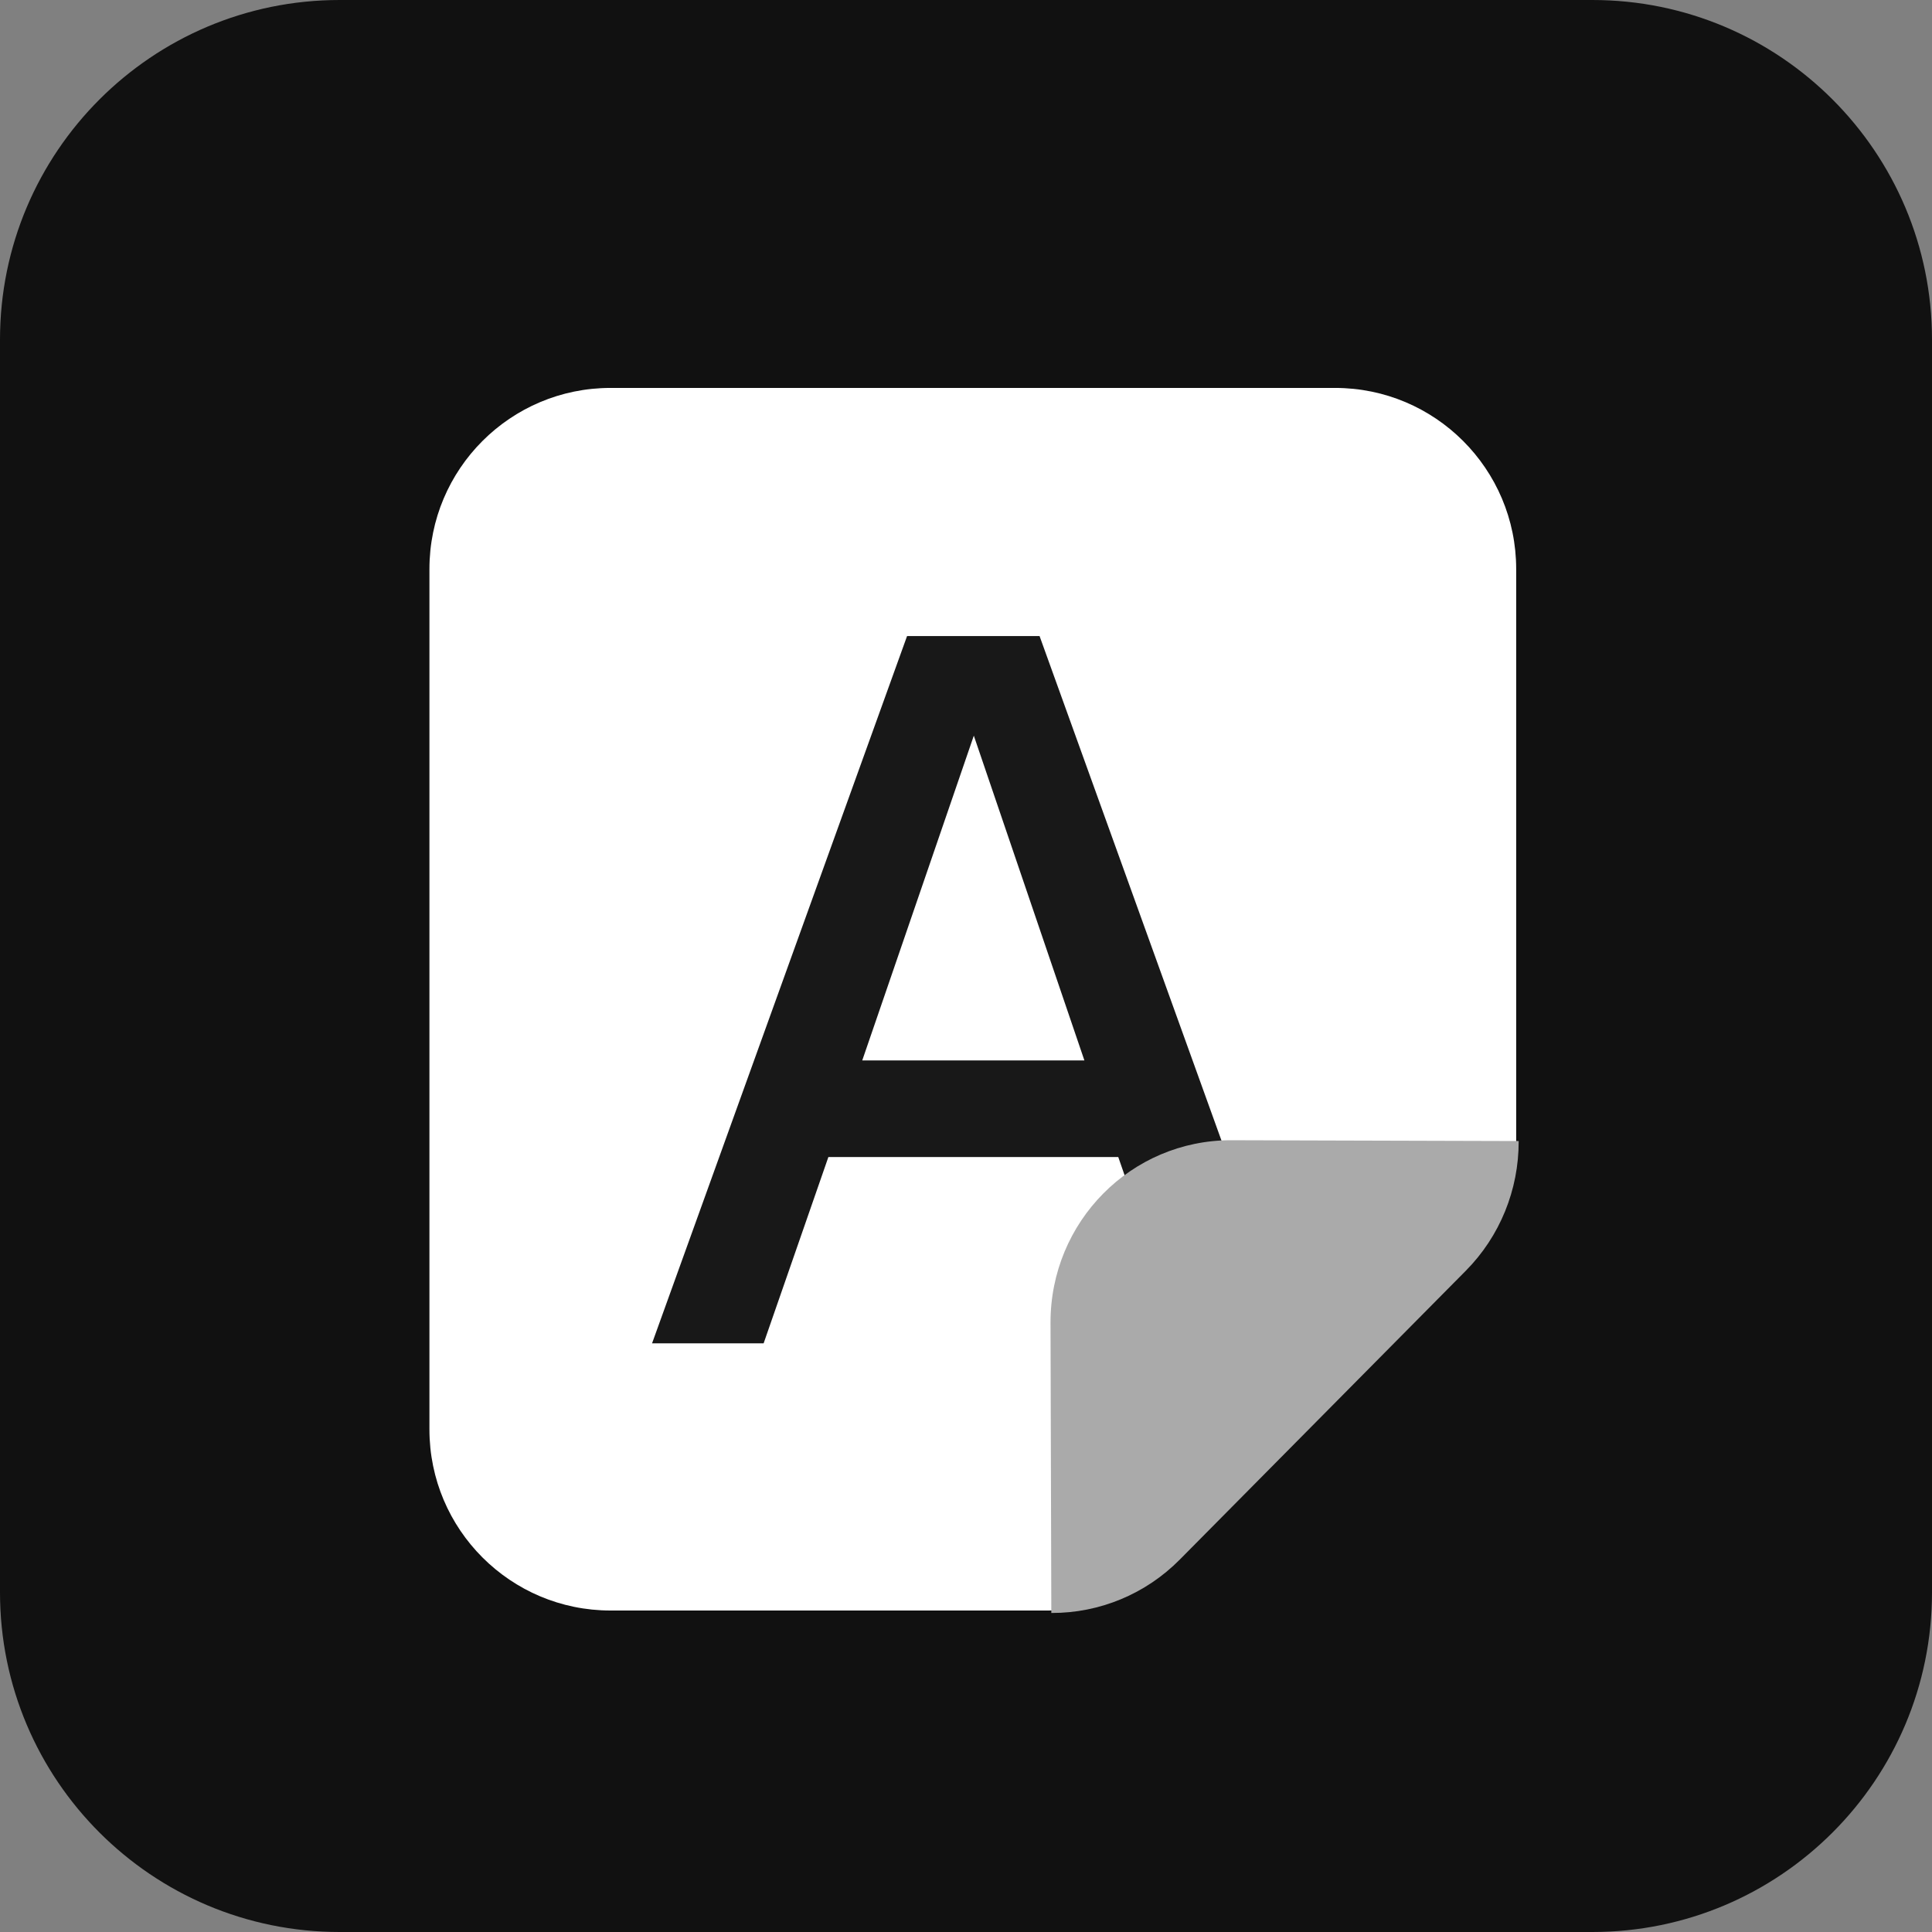 <svg width="256" height="256" viewBox="0 0 256 256" fill="none" xmlns="http://www.w3.org/2000/svg">
<rect x="0" y="0" width="256" height="256" fill="#808080" stroke="none"/>
<g clip-path="url(#clip0_45_2)">
<path d="M211 0H45C20.147 0 0 20.147 0 45V211C0 235.853 20.147 256 45 256H211C235.853 256 256 235.853 256 211V45C256 20.147 235.853 0 211 0Z" fill="#111111"/>
<path fill-rule="evenodd" clip-rule="evenodd" d="M80.902 213.402H138.932C145.297 213.402 151.401 210.874 155.902 206.373L193.873 168.402C198.374 163.901 200.902 157.797 200.902 151.432V75.402C200.902 62.147 190.157 51.402 176.902 51.402H80.902C67.647 51.402 56.902 62.147 56.902 75.402V189.402C56.902 202.657 67.647 213.402 80.902 213.402Z" fill="white"/>
<path d="M86.4 178L120.192 84.28H137.748L171.54 178H156.756L148.176 153.316H109.764L101.184 178H86.4ZM114.252 140.512H143.688L129.036 97.48L114.252 140.512Z" fill="#181818"/>
<path d="M201.231 151.194L163.169 151.086C149.893 151.049 139.161 161.886 139.199 175.293L139.306 213.728H139.336C145.712 213.746 151.819 211.206 156.314 206.666L194.239 168.369C198.734 163.83 201.249 157.662 201.231 151.224V151.194Z" fill="#AAAAAA"/>
</g>
<defs>
<clipPath id="clip0_45_2">
<rect width="256" height="256" fill="white"/>
</clipPath>
</defs>
</svg>
